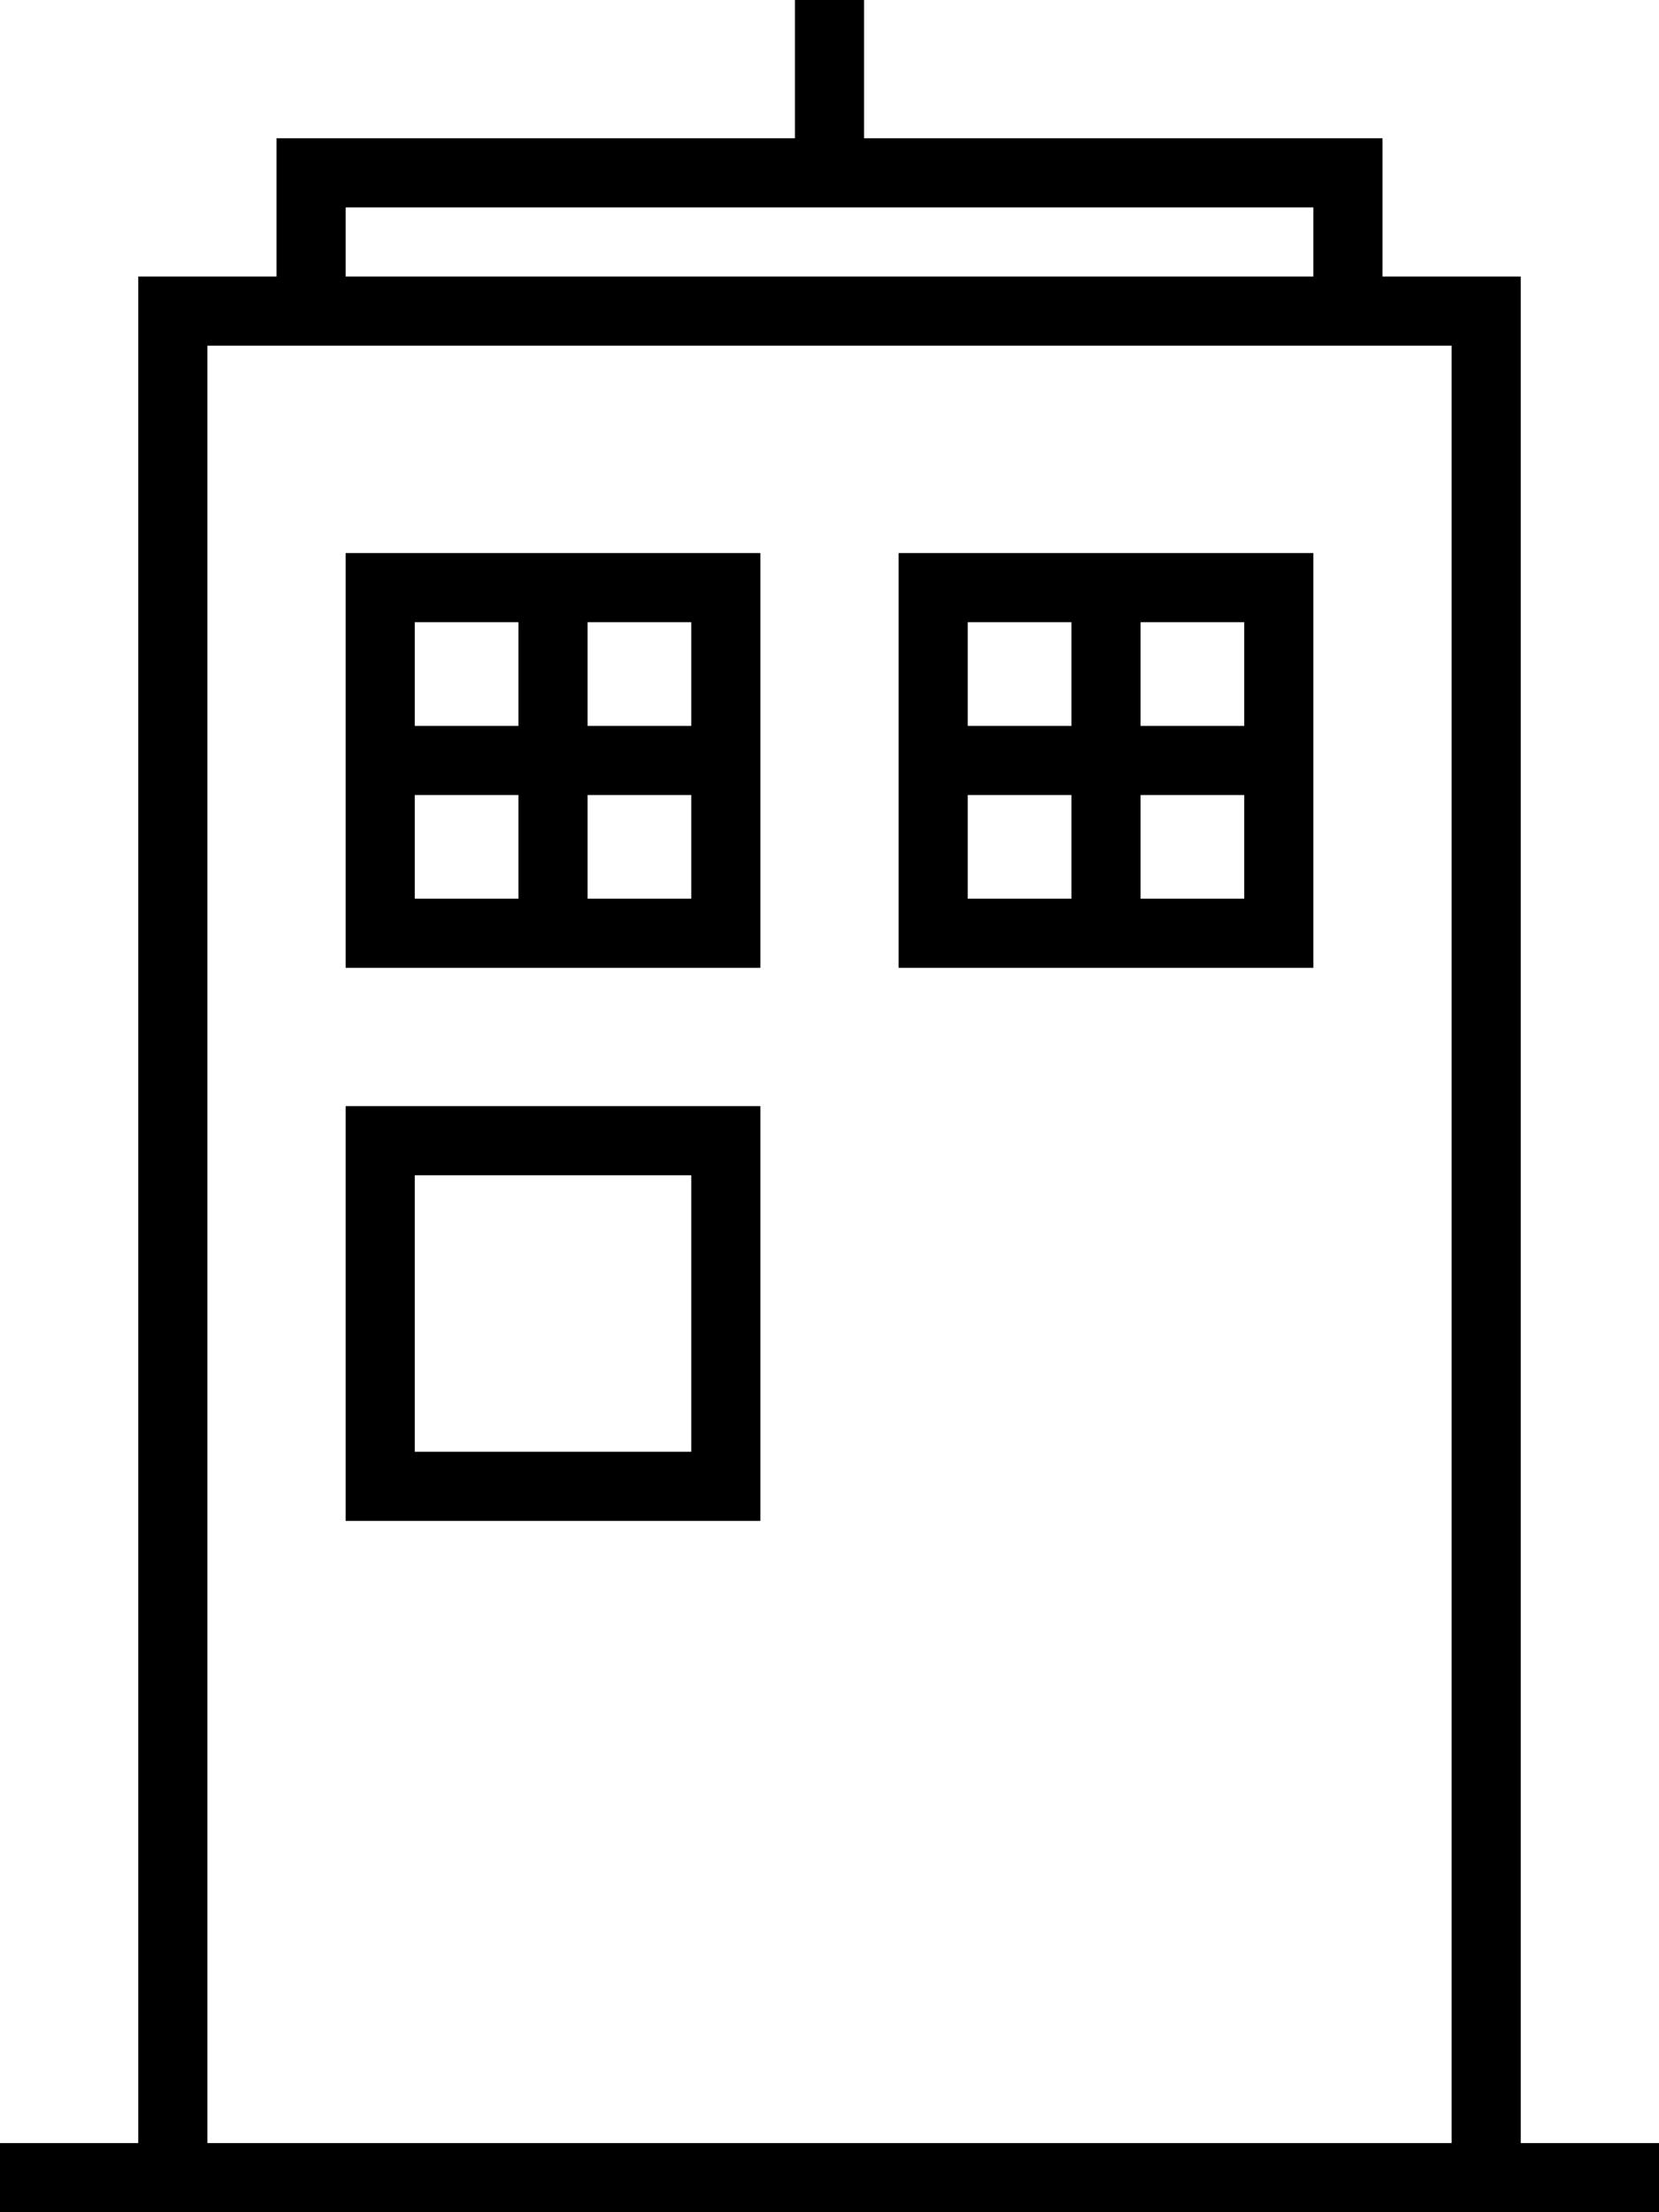 <svg xmlns="http://www.w3.org/2000/svg" viewBox="0 0 384 512">
  <path d="M 200 8 L 200 0 L 200 8 L 200 0 L 184 0 L 184 0 L 184 8 L 184 8 L 184 32 L 184 32 L 72 32 L 64 32 L 64 40 L 64 40 L 64 64 L 64 64 L 40 64 L 32 64 L 32 72 L 32 72 L 32 496 L 32 496 L 8 496 L 0 496 L 0 512 L 0 512 L 8 512 L 384 512 L 384 496 L 384 496 L 376 496 L 352 496 L 352 72 L 352 72 L 352 64 L 352 64 L 344 64 L 320 64 L 320 40 L 320 40 L 320 32 L 320 32 L 312 32 L 200 32 L 200 8 L 200 8 Z M 336 496 L 48 496 L 336 496 L 48 496 L 48 80 L 48 80 L 71 80 L 336 80 L 336 496 L 336 496 Z M 184 48 L 200 48 L 184 48 L 304 48 L 304 64 L 304 64 L 80 64 L 80 64 L 80 48 L 80 48 L 184 48 L 184 48 Z M 96 272 L 160 272 L 96 272 L 160 272 L 160 336 L 160 336 L 96 336 L 96 336 L 96 272 L 96 272 Z M 80 256 L 80 272 L 80 256 L 80 272 L 80 336 L 80 336 L 80 352 L 80 352 L 96 352 L 176 352 L 176 336 L 176 336 L 176 272 L 176 272 L 176 256 L 176 256 L 160 256 L 80 256 Z M 288 144 L 288 168 L 288 144 L 288 168 L 264 168 L 264 168 L 264 144 L 264 144 L 288 144 L 288 144 Z M 224 144 L 248 144 L 224 144 L 248 144 L 248 168 L 248 168 L 224 168 L 224 168 L 224 144 L 224 144 Z M 224 184 L 248 184 L 224 184 L 248 184 L 248 208 L 248 208 L 224 208 L 224 208 L 224 184 L 224 184 Z M 288 208 L 264 208 L 288 208 L 264 208 L 264 184 L 264 184 L 288 184 L 288 184 L 288 208 L 288 208 Z M 224 128 L 208 128 L 224 128 L 208 128 L 208 144 L 208 144 L 208 208 L 208 208 L 208 224 L 208 224 L 224 224 L 304 224 L 304 208 L 304 208 L 304 144 L 304 144 L 304 128 L 304 128 L 288 128 L 224 128 Z M 136 144 L 160 144 L 136 144 L 160 144 L 160 168 L 160 168 L 136 168 L 136 168 L 136 144 L 136 144 Z M 120 168 L 96 168 L 120 168 L 96 168 L 96 144 L 96 144 L 120 144 L 120 144 L 120 168 L 120 168 Z M 120 184 L 120 208 L 120 184 L 120 208 L 96 208 L 96 208 L 96 184 L 96 184 L 120 184 L 120 184 Z M 136 184 L 160 184 L 136 184 L 160 184 L 160 208 L 160 208 L 136 208 L 136 208 L 136 184 L 136 184 Z M 80 128 L 80 144 L 80 128 L 80 144 L 80 208 L 80 208 L 80 224 L 80 224 L 96 224 L 176 224 L 176 208 L 176 208 L 176 144 L 176 144 L 176 128 L 176 128 L 160 128 L 80 128 Z" />
</svg>